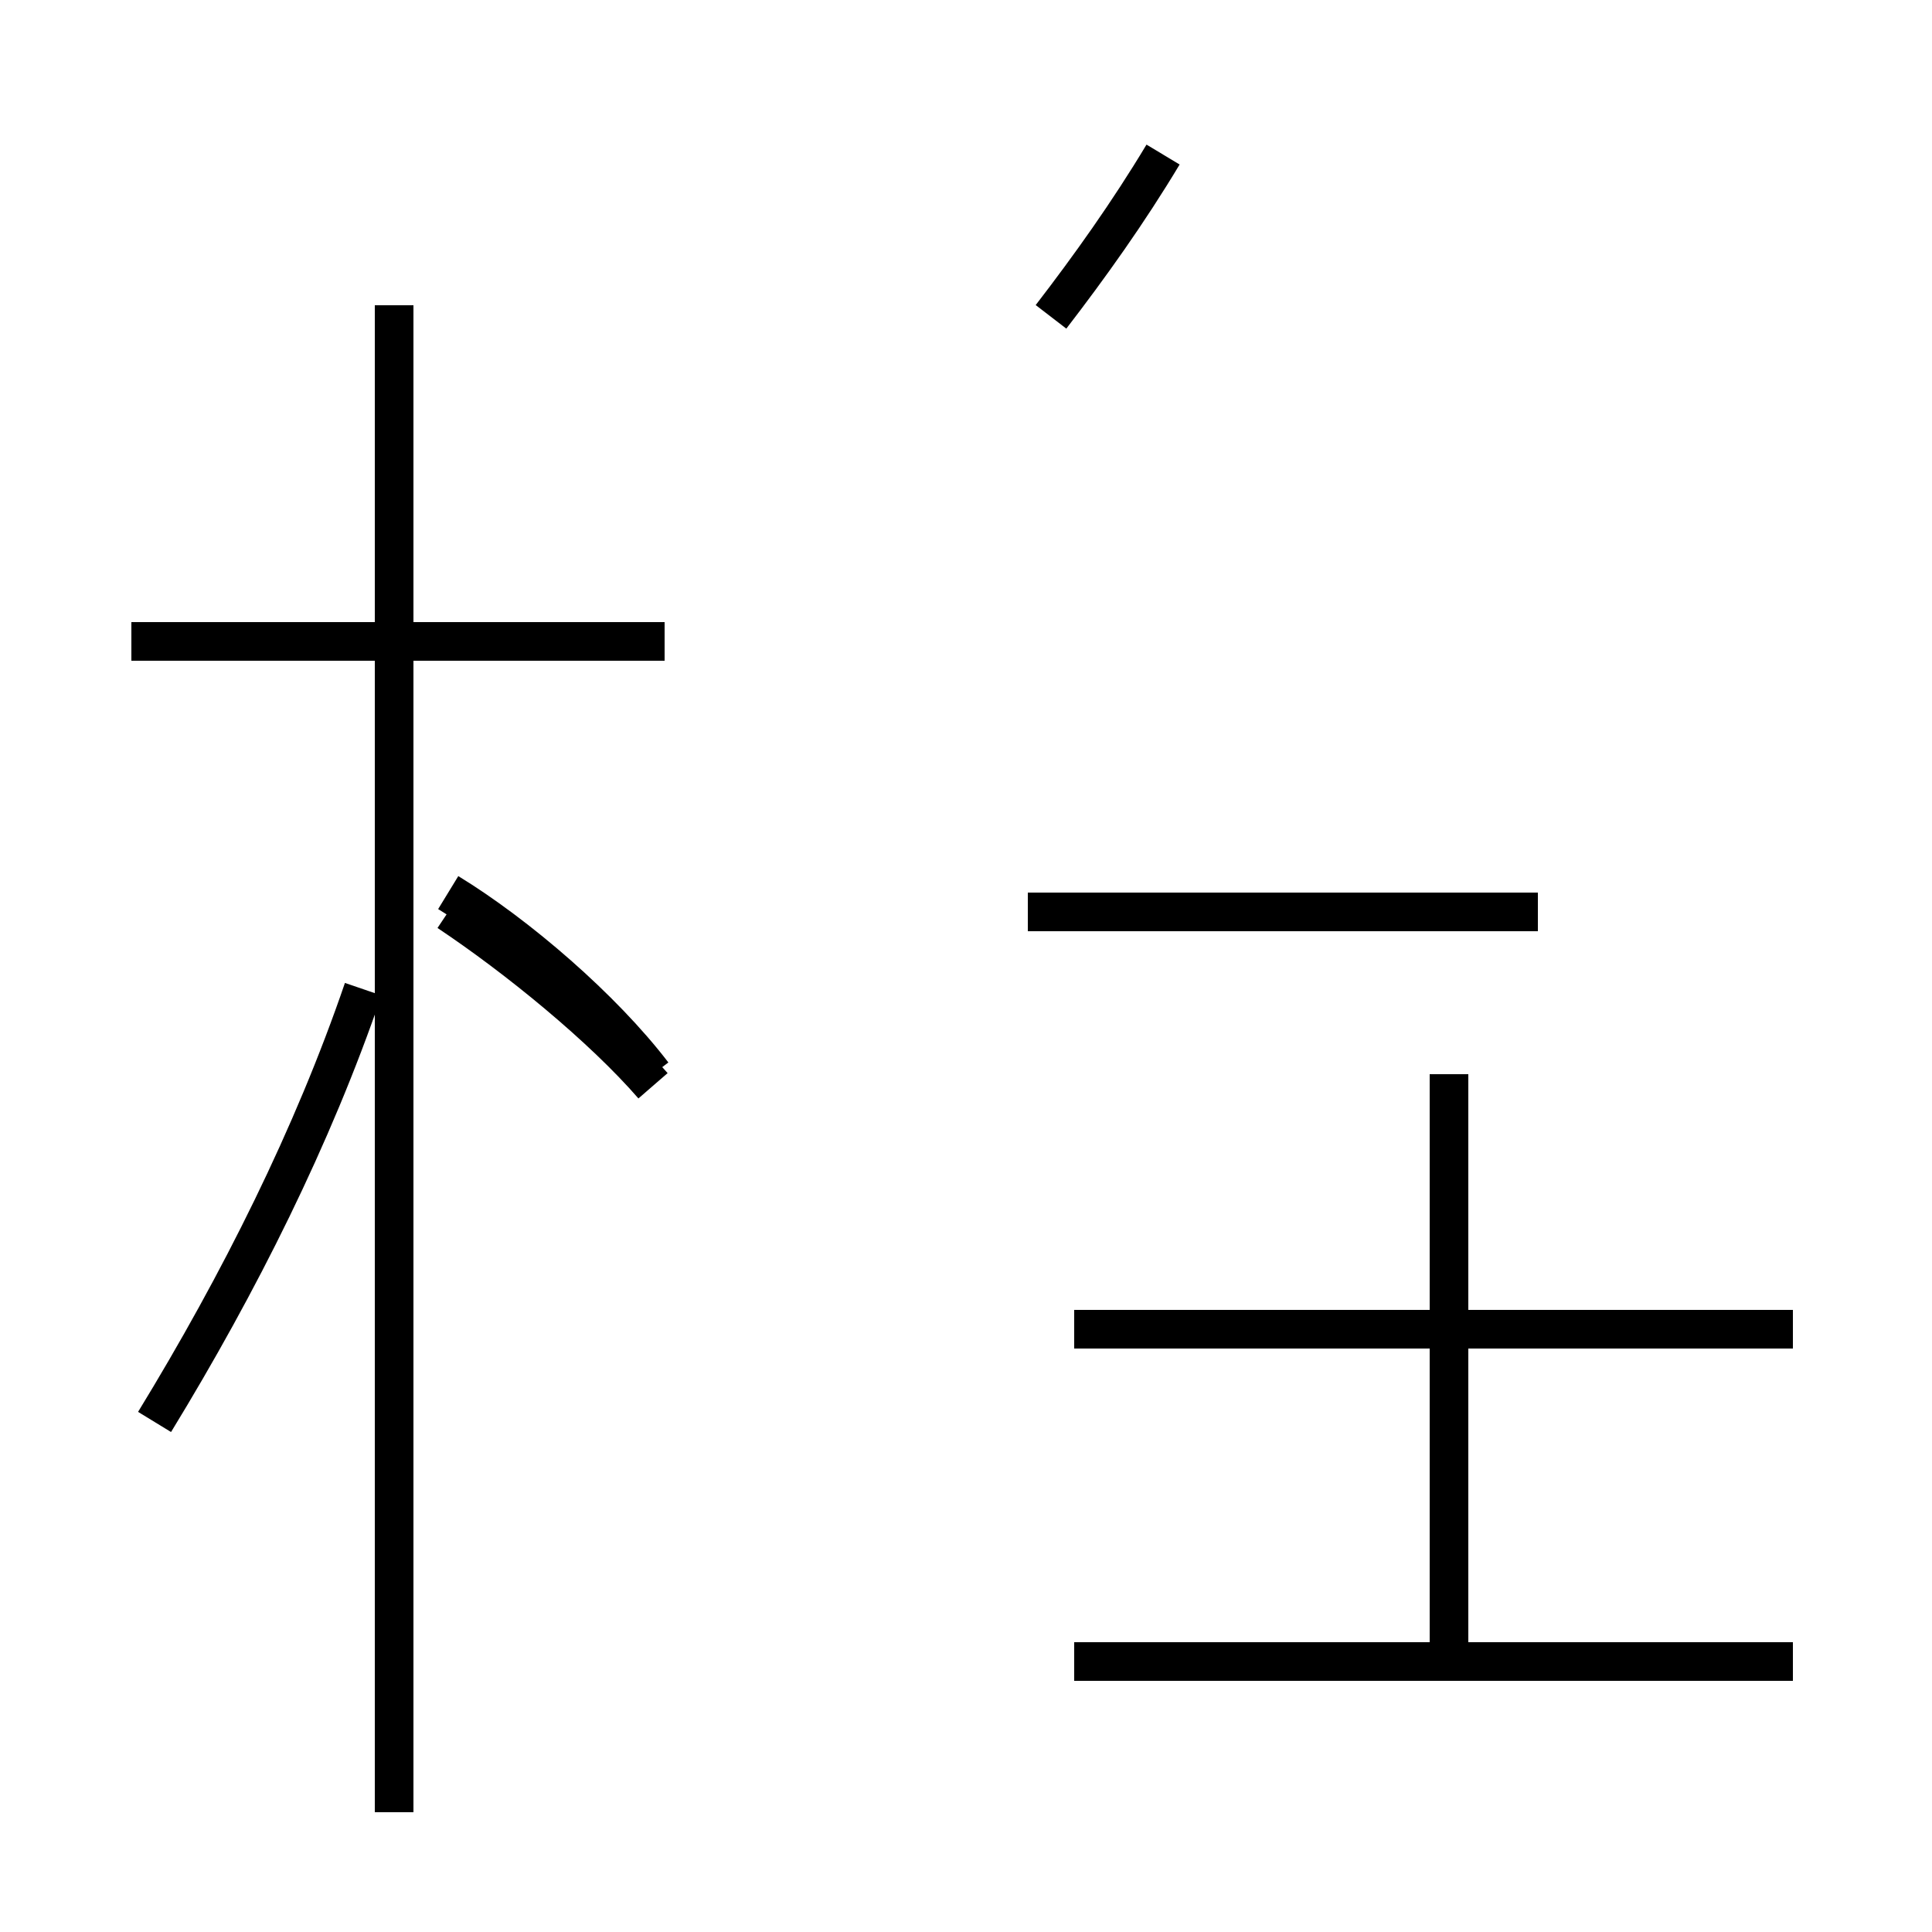<?xml version='1.0' encoding='utf8'?>
<svg viewBox="0.0 -44.0 50.0 50.0" version="1.1" xmlns="http://www.w3.org/2000/svg">
<rect x="0.0" y="-44.0" width="50.0" height="50.0" fill="#808080" stroke="none"/>
<rect x="-1000" y="-1000" width="2000" height="2000" stroke="white" fill="white"/>
<g style="fill:none; stroke:#000000;  stroke-width:1">
<path d="M 17.2 27.4 L 3.4 27.4 M 16.9 15.9 C 15.6 17.4 13.4 19.2 11.6 20.4 M 10.2 -2.9 L 10.2 36.1 M 4.0 7.2 C 6.2 10.8 8.1 14.6 9.4 18.4 M 16.9 16.2 C 15.6 17.9 13.4 19.8 11.6 20.9 M 27.2 35.8 C 28.2 37.1 29.2 38.5 30.1 40.0 M 39.8 20.4 L 26.6 20.4 M 46.4 9.6 L 27.8 9.6 M 37.5 16.2 L 37.5 1.0 M 46.4 1.0 L 27.8 1.0 " transform="scale(1, -1)" />
</g>
</svg>